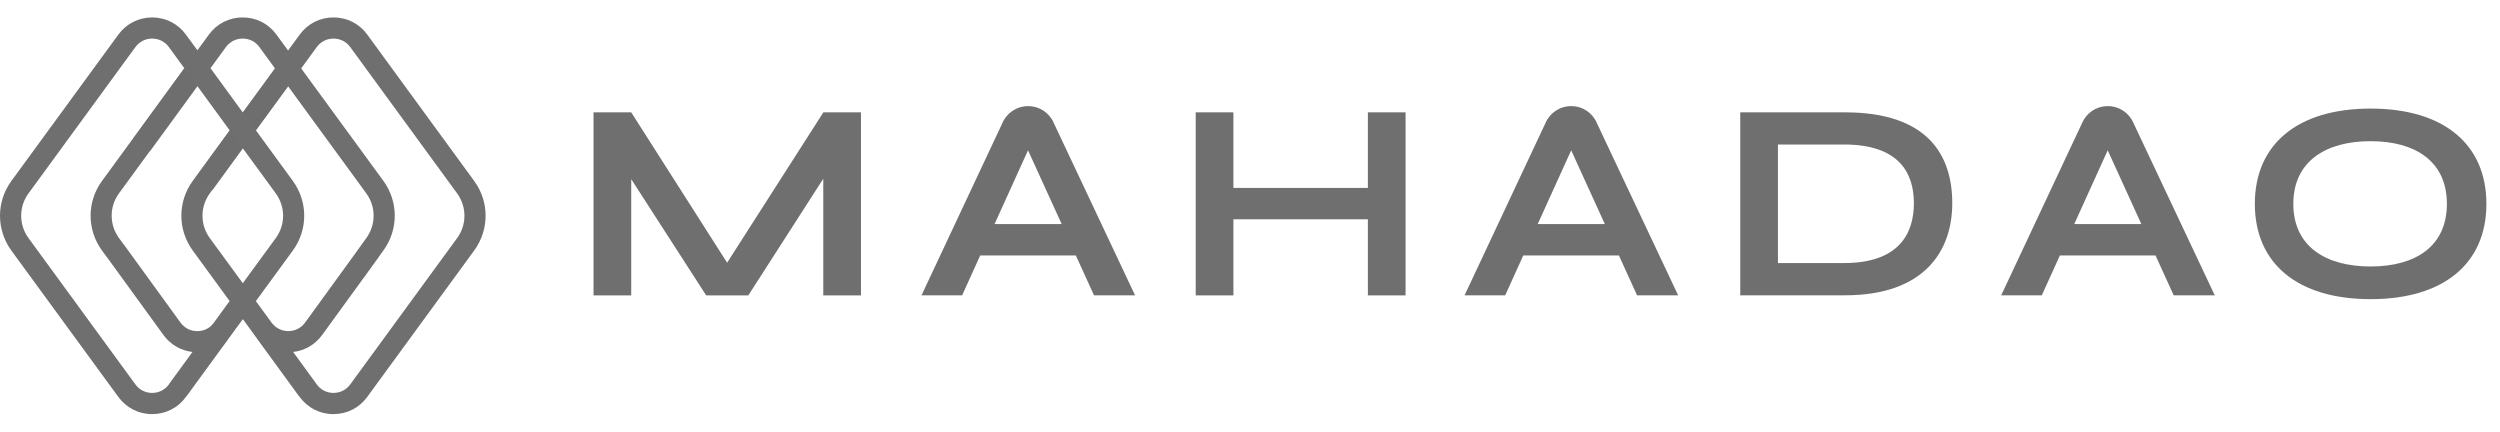 <svg width="139" height="24" viewBox="0 0 139 24" fill="none" xmlns="http://www.w3.org/2000/svg">
    <path d="M26.364 10.06L20.42 1.923C19.977 1.315 19.294 0.969 18.542 0.969C17.791 0.969 17.108 1.315 16.665 1.923L16.016 2.809L15.37 1.923C14.927 1.315 14.244 0.969 13.493 0.969C12.741 0.969 12.058 1.315 11.615 1.923L10.976 2.796L10.336 1.923C9.894 1.315 9.208 0.969 8.459 0.969C7.71 0.969 7.024 1.315 6.581 1.923L0.634 10.06C-0.211 11.217 -0.211 12.774 0.634 13.934L6.581 22.071C7.024 22.676 7.707 23.025 8.459 23.025C9.211 23.025 9.894 22.679 10.336 22.071L13.499 17.739L14.151 18.634C14.154 18.637 14.157 18.64 14.157 18.643L16.662 22.071C17.104 22.676 17.787 23.025 18.539 23.025C19.291 23.025 19.974 22.679 20.417 22.071L26.361 13.934C27.212 12.774 27.212 11.217 26.364 10.06ZM12.563 2.615C12.782 2.316 13.122 2.145 13.493 2.145C13.864 2.145 14.204 2.316 14.422 2.615L15.289 3.804L13.499 6.252L11.703 3.791L12.563 2.615ZM9.388 21.375C9.17 21.675 8.83 21.846 8.459 21.846C8.088 21.846 7.748 21.675 7.53 21.375L1.585 13.238C1.042 12.496 1.042 11.495 1.585 10.752L7.53 2.615C7.748 2.316 8.088 2.145 8.459 2.145C8.83 2.145 9.17 2.316 9.388 2.615L10.249 3.794L5.671 10.06C4.826 11.217 4.826 12.774 5.674 13.934L6.023 14.405L9.092 18.631C9.482 19.167 10.062 19.498 10.708 19.569L9.388 21.375ZM11.899 17.941C11.678 18.241 11.341 18.412 10.97 18.412C10.598 18.412 10.259 18.241 10.04 17.941L6.884 13.594H6.881L6.616 13.235C6.073 12.493 6.073 11.492 6.616 10.749L10.973 4.786L12.769 7.247L10.717 10.057C9.872 11.214 9.872 12.77 10.717 13.931L12.769 16.741L11.899 17.941ZM13.499 8.245L15.333 10.752C15.876 11.495 15.876 12.496 15.333 13.238L13.499 15.746L11.665 13.238C11.123 12.496 11.123 11.495 11.665 10.752L13.499 8.245ZM16.281 13.931C17.126 12.774 17.126 11.217 16.281 10.057L14.229 7.247L16.019 4.799L20.367 10.752C20.909 11.495 20.909 12.496 20.363 13.241L19.668 14.208L16.961 17.938C16.743 18.238 16.403 18.409 16.032 18.409C15.664 18.409 15.33 18.241 15.108 17.948L14.226 16.741L16.281 13.931ZM25.416 13.238L19.472 21.375C19.253 21.675 18.913 21.846 18.542 21.846C18.171 21.846 17.831 21.675 17.613 21.375L16.294 19.569C16.939 19.498 17.519 19.164 17.909 18.628L20.236 15.425L20.239 15.428L20.619 14.897L21.065 14.283L21.062 14.28L21.315 13.927C22.16 12.77 22.16 11.214 21.315 10.054L16.746 3.804L17.613 2.615C17.831 2.316 18.171 2.145 18.542 2.145C18.913 2.145 19.253 2.316 19.472 2.615L25.416 10.752C25.959 11.498 25.959 12.496 25.416 13.238Z"
          fill="#6F6F6F"/>
    <path opacity="0.4"
          d="M10.967 19.584C10.876 19.584 10.789 19.578 10.698 19.569L9.423 21.328L10.387 22.008L12.719 18.805C12.28 19.304 11.643 19.584 10.967 19.584Z"
          fill="#6F6F6F"/>
    <path opacity="0.4"
          d="M16.026 19.585C16.116 19.585 16.203 19.579 16.294 19.569L17.569 21.328L16.606 22.008L14.285 18.808C14.725 19.307 15.352 19.585 16.026 19.585Z"
          fill="#6F6F6F"/>
    <path opacity="0.4" d="M12.764 16.734L13.506 17.748L12.377 19.264L11.635 18.278L12.764 16.734Z"
          fill="#6F6F6F"/>
    <path opacity="0.6" d="M10.245 3.791L10.978 4.795L8.333 8.426L7.41 7.696L10.245 3.791Z"
          fill="#6F6F6F"/>
    <path opacity="0.6" d="M12.776 7.248L13.496 8.252L11.812 10.582L10.889 9.849L12.776 7.248Z"
          fill="#6F6F6F"/>
    <path opacity="0.6" d="M15.288 3.805L16.015 4.803L14.228 7.248L13.501 6.25L15.288 3.805Z"
          fill="#6F6F6F"/>
    <path d="M47.87 6.246V16.424H45.774V9.938L41.606 16.424H39.264L35.096 9.962V16.424H33V6.246H35.096L40.428 14.607L45.779 6.246H47.87Z"
          fill="#6F6F6F"/>
    <path d="M78.15 6.246V16.424H76.054V12.193H68.578V16.424H66.481V6.246H68.578V10.448H76.054V6.246H78.15Z"
          fill="#6F6F6F"/>
    <path d="M108.546 11.299C108.546 13.996 106.955 16.419 102.58 16.419H96.758V6.246H102.58C107.162 6.246 108.546 8.602 108.546 11.299ZM106.412 11.299C106.412 9.573 105.541 8.035 102.532 8.035H98.854V14.626H102.532C105.541 14.626 106.412 13.025 106.412 11.299Z"
          fill="#6F6F6F"/>
    <path d="M125.369 11.335C125.369 8.027 127.735 6.037 131.807 6.037C135.874 6.037 138.244 8.023 138.244 11.335C138.244 14.648 135.874 16.633 131.807 16.633C127.735 16.633 125.369 14.643 125.369 11.335ZM136.047 11.335C136.047 8.979 134.302 7.85 131.802 7.85C129.302 7.85 127.509 8.979 127.509 11.335C127.509 13.696 129.302 14.816 131.802 14.816C134.302 14.816 136.047 13.696 136.047 11.335Z"
          fill="#6F6F6F"/>
    <path d="M58.596 6.852C58.365 6.295 57.812 5.901 57.163 5.901C56.514 5.901 55.961 6.295 55.73 6.848L51.235 16.42H53.495L54.5 14.203H59.817L60.827 16.42H63.11L58.596 6.852ZM55.298 12.458L57.158 8.357L59.029 12.458H55.298Z"
          fill="#6F6F6F"/>
    <path d="M88.79 6.852C88.559 6.295 88.007 5.9 87.358 5.9C86.709 5.9 86.156 6.295 85.925 6.848L81.43 16.42H83.689L84.694 14.203H90.011L91.021 16.42H93.305L88.79 6.852ZM85.497 12.458L87.358 8.357L89.228 12.458H85.497Z"
          fill="#6F6F6F"/>
    <path d="M118.626 6.852C118.395 6.295 117.843 5.9 117.194 5.9C116.544 5.9 115.992 6.295 115.761 6.848L111.266 16.42H113.525L114.53 14.203H119.847L120.857 16.42H123.141L118.626 6.852ZM115.328 12.458L117.189 8.357L119.059 12.458H115.328Z"
          fill="#6F6F6F"/>
</svg>
